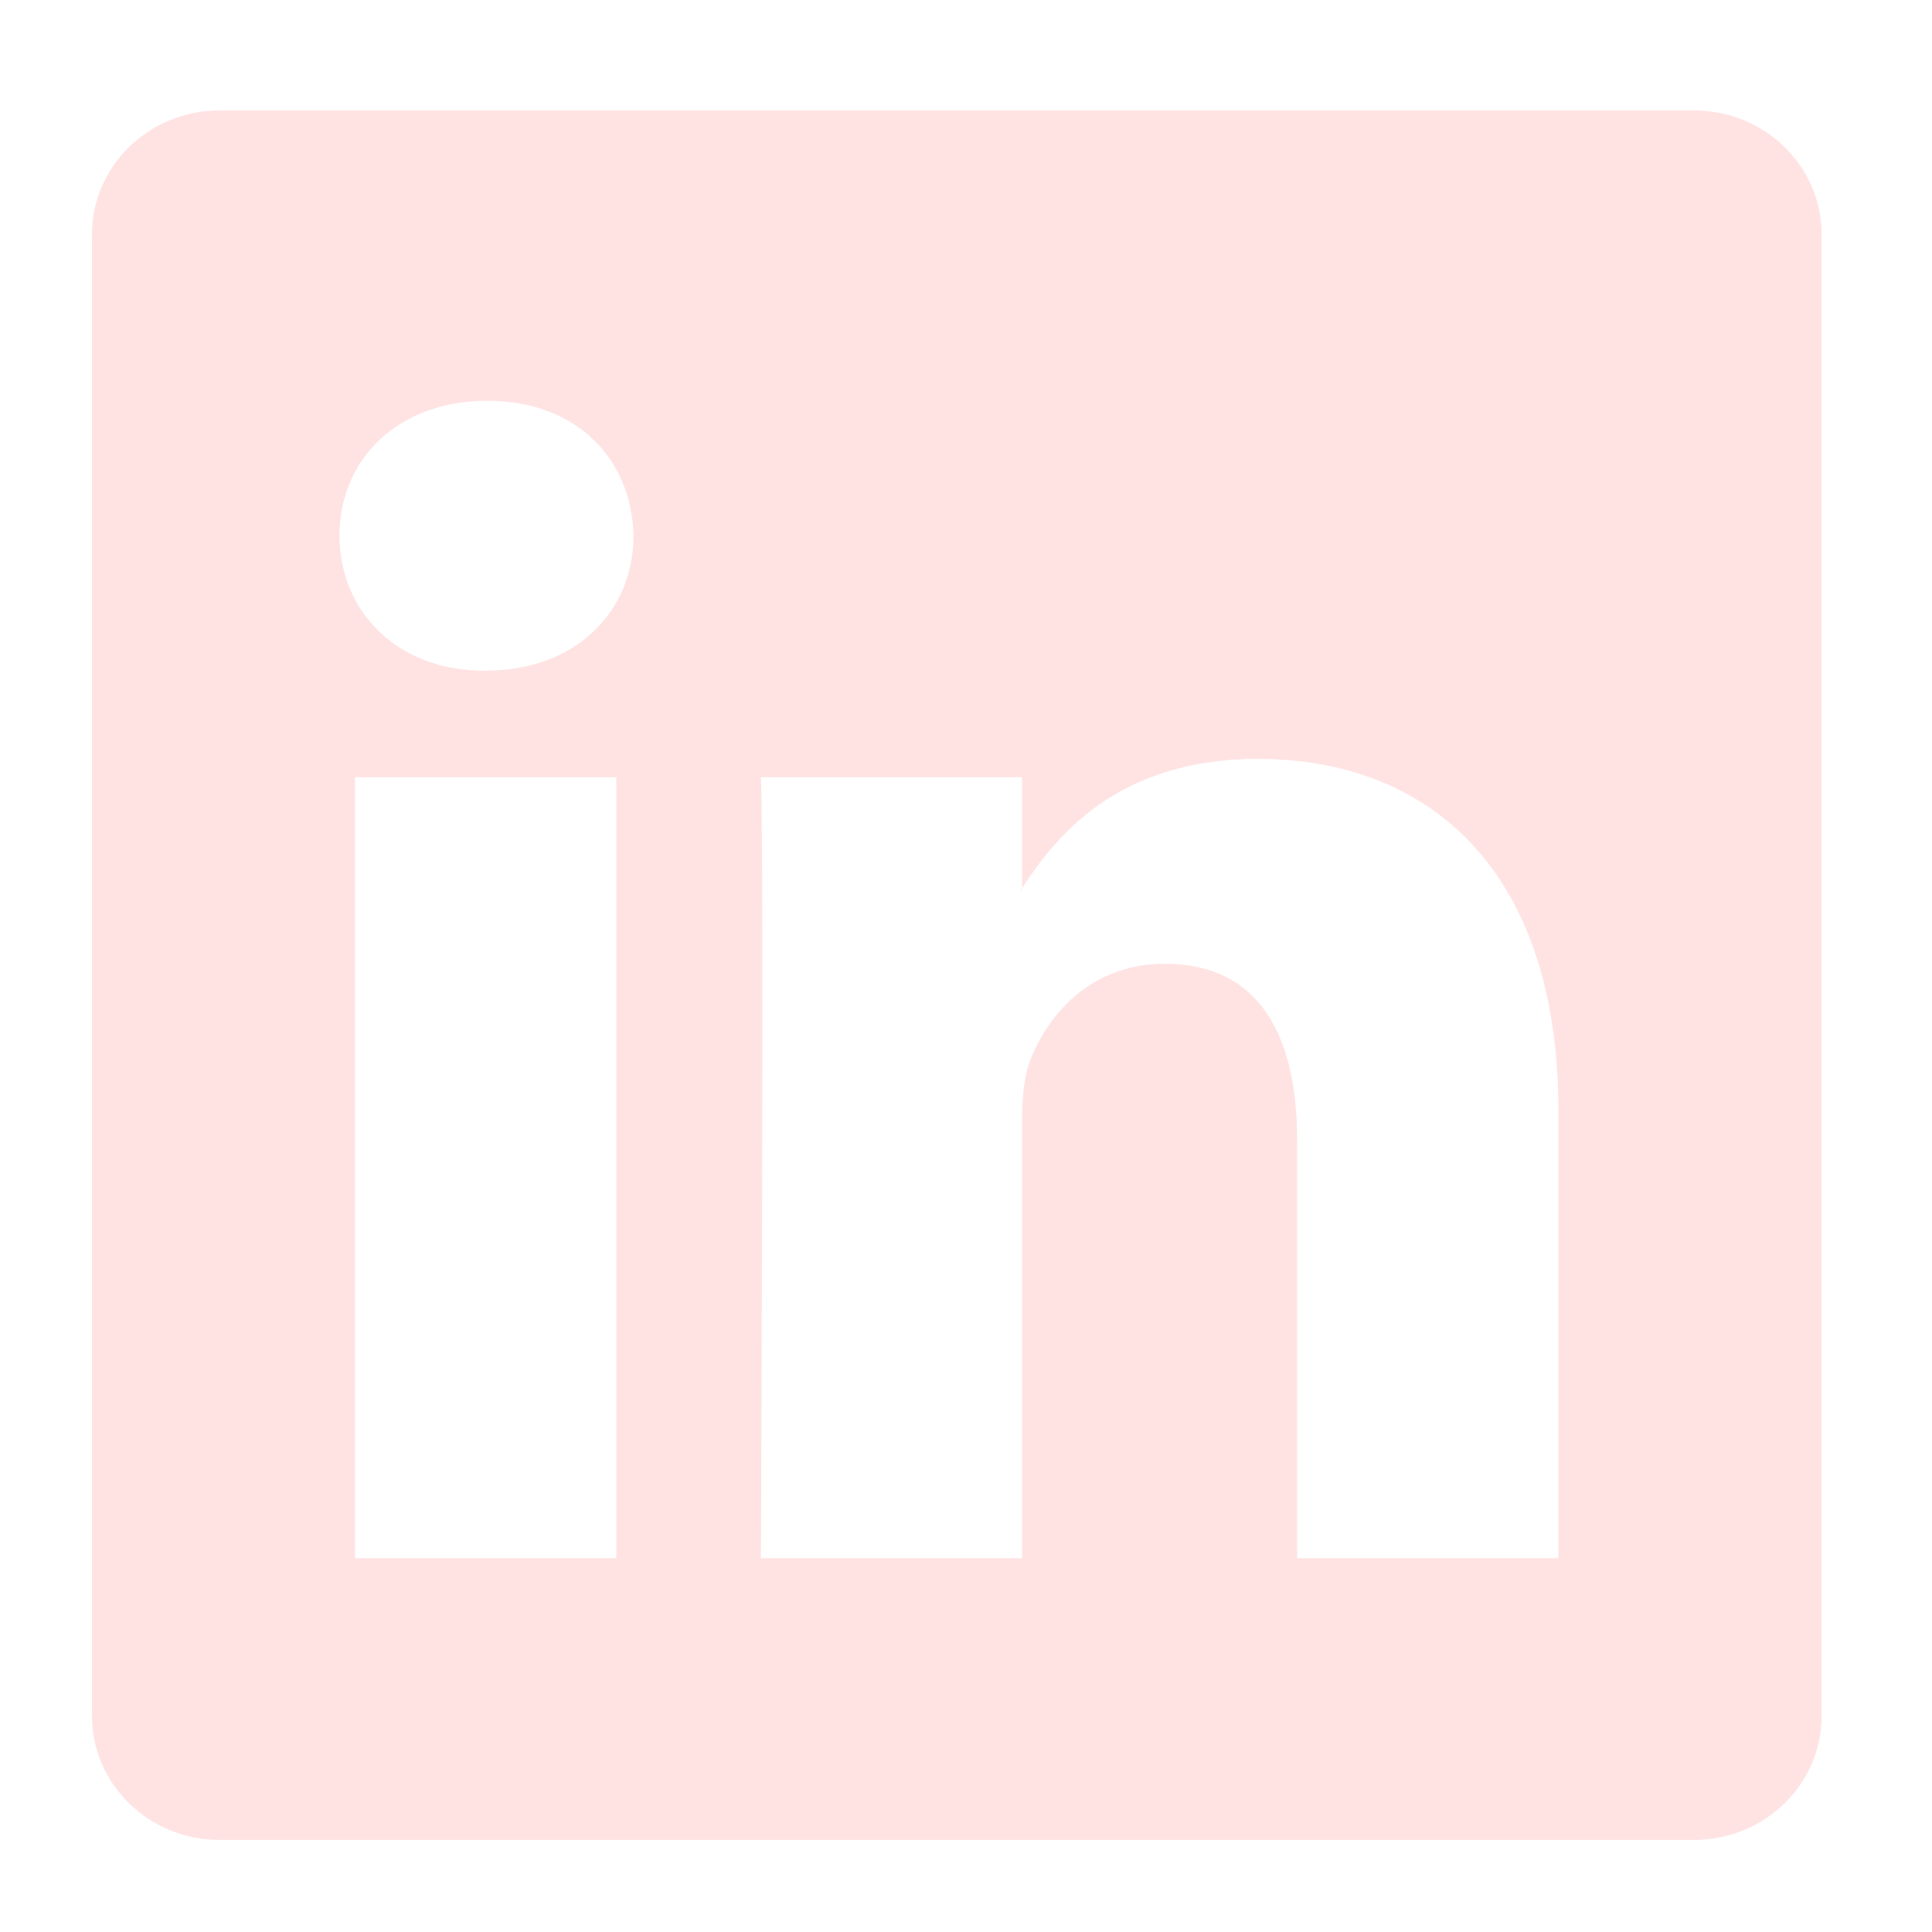 <svg xmlns="http://www.w3.org/2000/svg" width="105" height="105" viewBox="0 0 105 105">
  <g fill="none" fill-rule="evenodd" transform="translate(-480 -40)">
    <path fill="#FFE3E3" d="M87.059,0 L6.945,0 C3.109,0 0,3.014 0,6.735 L0,87.262 C0,90.983 3.11,94 6.945,94 L87.059,94 C90.894,94 94,90.981 94,87.262 L94,6.735 C94,3.015 90.894,0 87.059,0 L87.059,0 Z M28.498,78.684 L14.295,78.684 L14.295,36.245 L28.498,36.245 L28.498,78.684 L28.498,78.684 Z M21.398,30.447 L21.303,30.447 C16.54,30.447 13.452,27.189 13.452,23.112 C13.452,18.952 16.631,15.783 21.488,15.783 C26.345,15.783 29.333,18.951 29.428,23.112 C29.428,27.19 26.347,30.447 21.398,30.447 L21.398,30.447 Z M79.695,78.684 L65.497,78.684 L65.497,55.978 C65.497,50.272 63.439,46.379 58.305,46.379 C54.377,46.379 52.045,49.005 51.021,51.541 C50.642,52.447 50.548,53.713 50.548,54.978 L50.548,78.684 L36.352,78.684 C36.352,78.684 36.538,40.224 36.352,36.244 L50.55,36.244 L50.55,42.261 C52.435,39.37 55.803,35.245 63.343,35.245 C72.688,35.245 79.695,41.308 79.695,54.349 L79.695,78.684 L79.695,78.684 Z M50.458,42.395 C50.483,42.356 50.517,42.308 50.55,42.261 L50.55,42.395 L50.458,42.395 L50.458,42.395 Z" transform="translate(485 46)"/>
  </g>
</svg>
